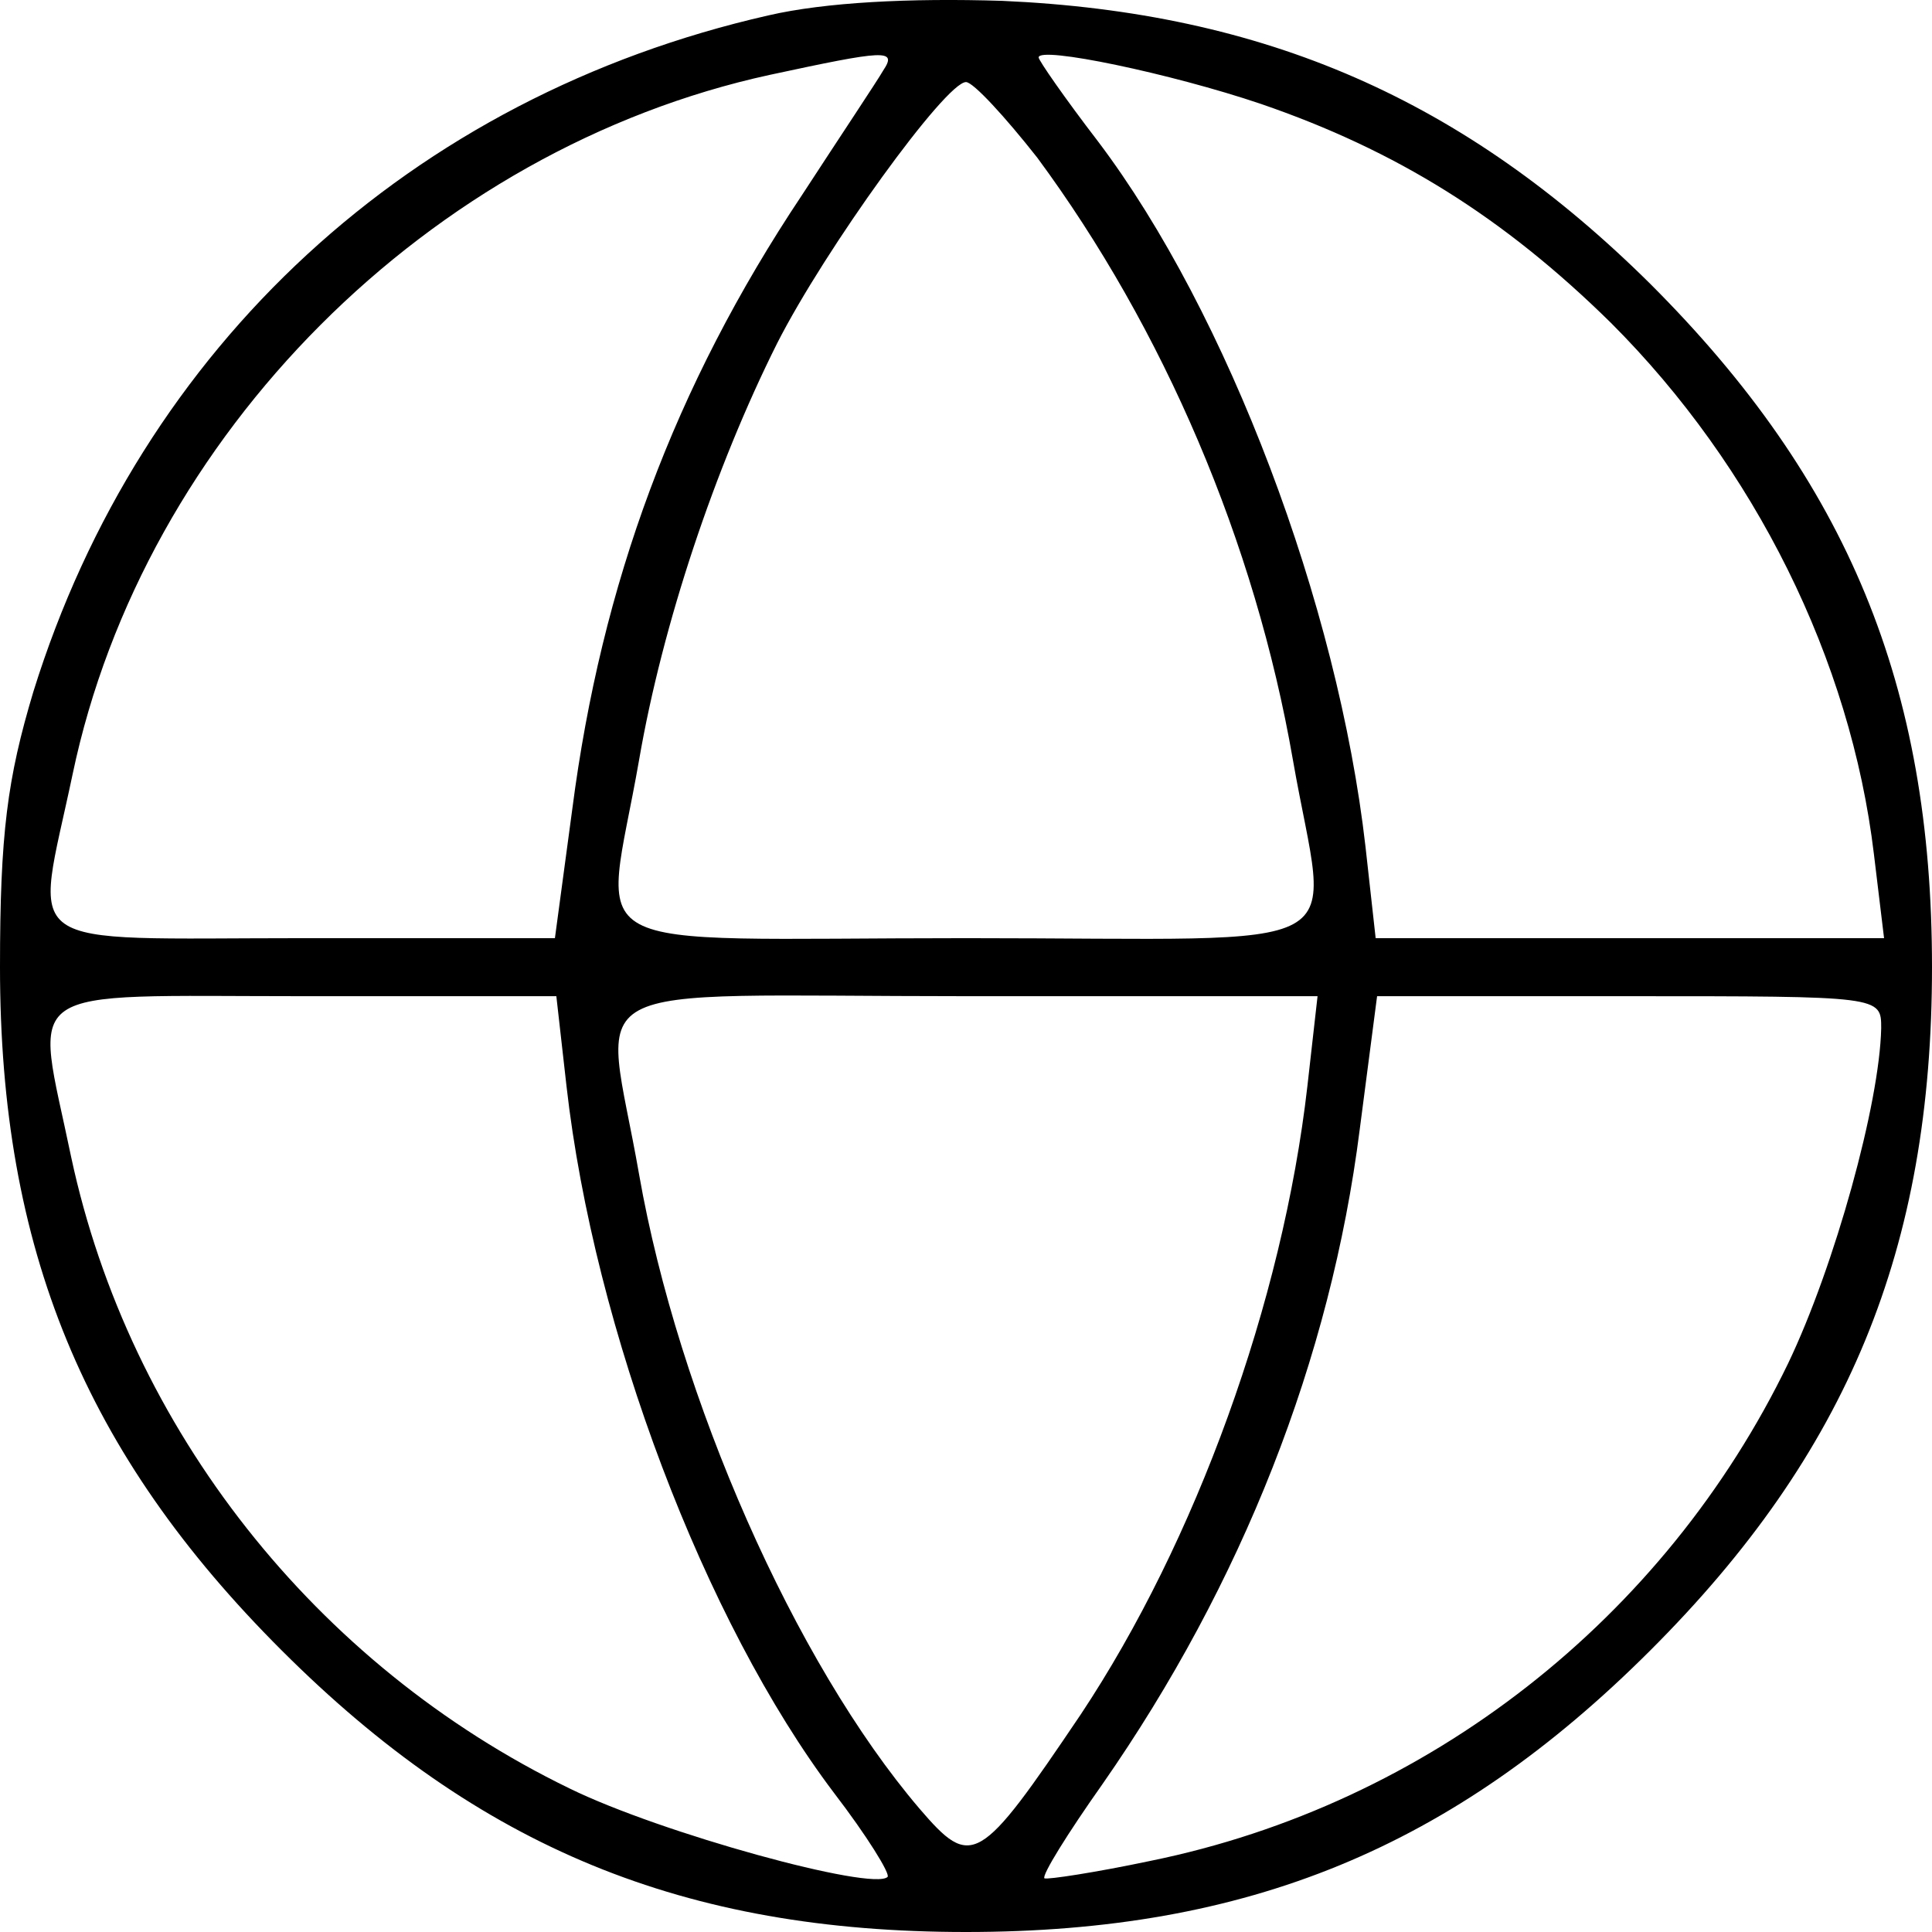 <svg width="27" height="27" viewBox="0 0 27 27" fill="none" xmlns="http://www.w3.org/2000/svg">
<path d="M10.739 0.215C5.745 1.35 1.969 4.838 0.467 9.664C0.102 10.88 0 11.651 0 13.516C0 17.45 1.177 20.309 3.938 23.066C6.699 25.824 9.562 27 13.5 27C17.438 27 20.301 25.824 23.062 23.066C25.823 20.309 27 17.45 27 13.516C27 9.583 25.823 6.724 23.062 3.966C20.463 1.391 17.682 0.174 14.008 0.012C12.708 -0.029 11.531 0.032 10.739 0.215ZM12.343 0.985C12.262 1.127 11.734 1.918 11.206 2.729C9.42 5.406 8.405 8.163 7.998 11.306L7.755 13.111H4.243C0.162 13.111 0.487 13.334 1.015 10.819C2.01 6.075 6.009 2.08 10.759 1.046C12.363 0.701 12.546 0.681 12.343 0.985ZM17.621 1.452C19.509 2.1 21.011 3.033 22.514 4.513C24.523 6.521 25.863 9.218 26.188 11.935L26.33 13.111H22.777H19.225L19.083 11.833C18.697 8.447 17.154 4.371 15.347 1.979C14.88 1.371 14.515 0.843 14.515 0.803C14.515 0.641 16.362 1.026 17.621 1.452ZM14.495 2.202C16.261 4.594 17.54 7.575 18.068 10.617C18.555 13.415 19.123 13.111 13.5 13.111C7.897 13.111 8.445 13.415 8.932 10.617C9.257 8.731 9.988 6.541 10.861 4.797C11.531 3.479 13.216 1.147 13.5 1.147C13.601 1.147 14.048 1.634 14.495 2.202ZM7.917 15.179C8.303 18.585 9.846 22.661 11.653 25.053C12.12 25.662 12.444 26.189 12.404 26.23C12.201 26.432 9.237 25.621 7.958 24.993C4.405 23.269 1.807 19.964 0.995 16.172C0.487 13.719 0.183 13.922 4.243 13.922H7.775L7.917 15.179ZM18.271 15.179C17.926 18.2 16.707 21.546 15.104 23.959C13.683 26.067 13.581 26.128 12.85 25.276C11.104 23.229 9.48 19.538 8.932 16.416C8.445 13.617 7.877 13.922 13.52 13.922H18.413L18.271 15.179ZM26.29 14.368C26.269 15.422 25.64 17.693 24.99 19.052C23.265 22.62 19.956 25.216 16.078 26.006C15.307 26.169 14.637 26.27 14.596 26.25C14.556 26.209 14.921 25.621 15.408 24.932C17.357 22.134 18.596 18.991 19.002 15.787L19.245 13.922H22.757C26.29 13.922 26.29 13.922 26.29 14.368Z" fill="black"/>
</svg>
